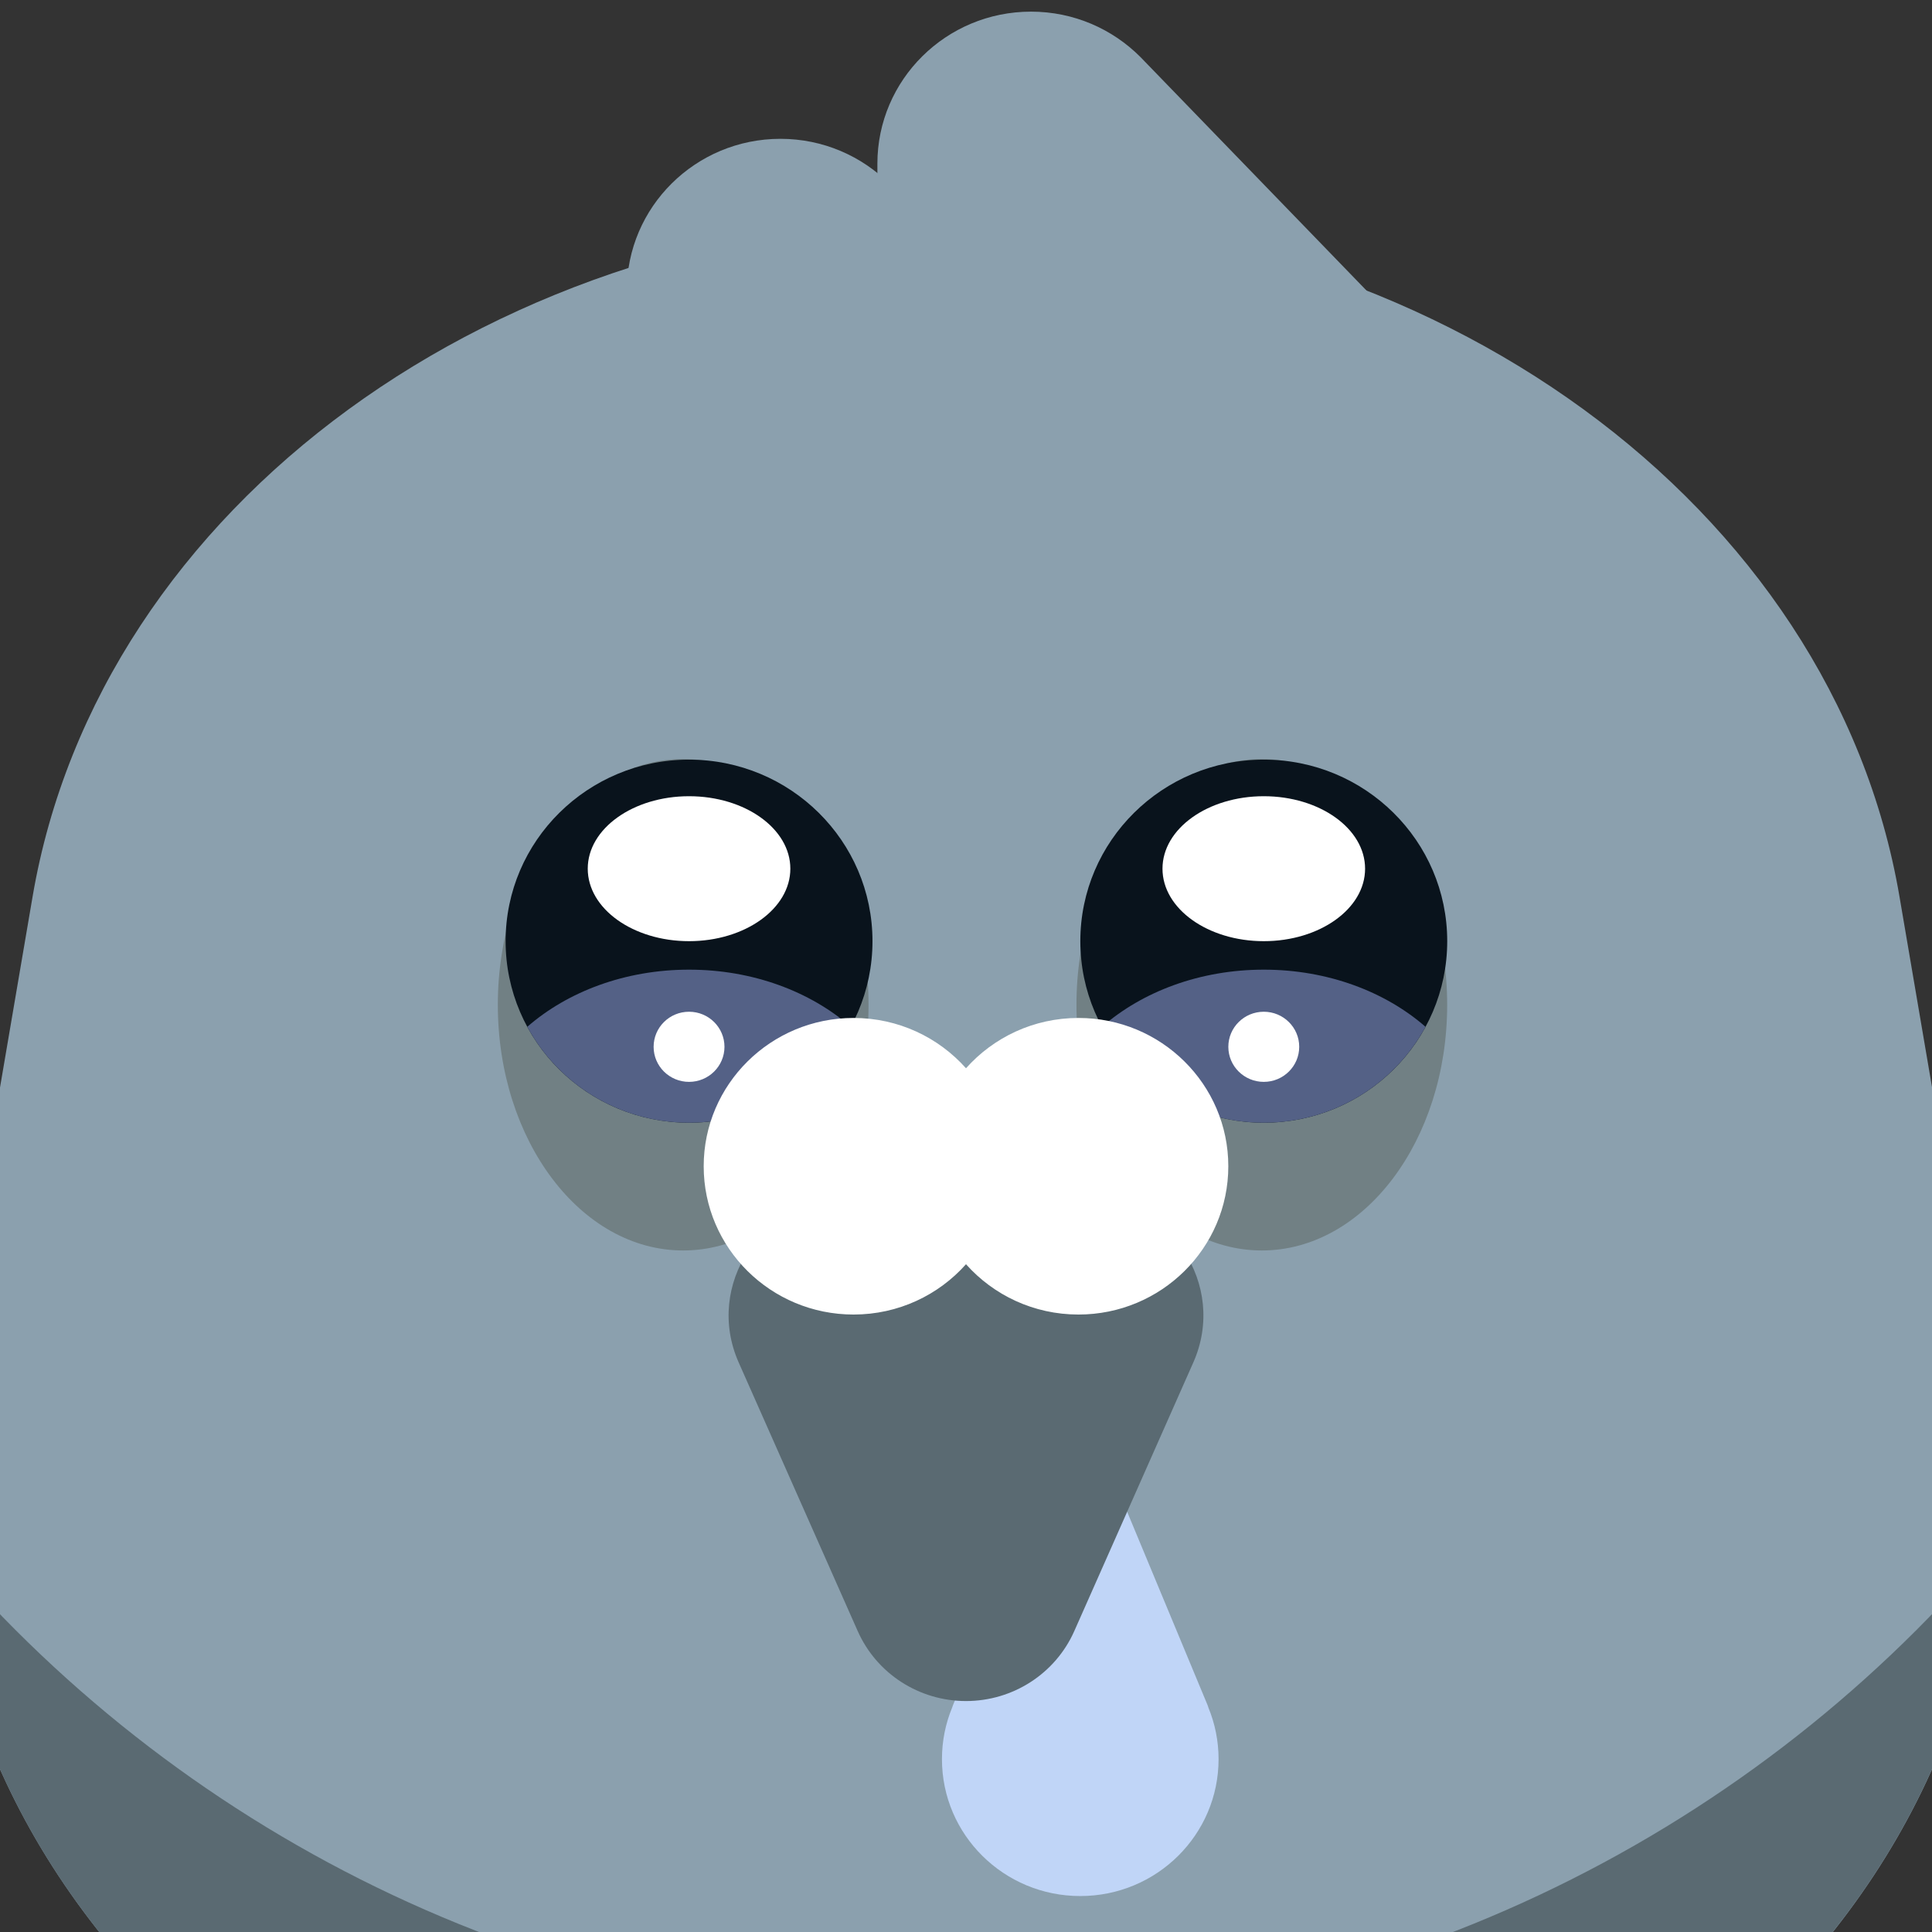 <svg width="74" height="74" viewBox="0 0 74 74" fill="none" xmlns="http://www.w3.org/2000/svg">
<rect x="0" y="0" width="74" height="74" fill="#333333" stroke="none"/>
<g clip-path="url(#clip0_441_764)">
<path d="M40.149 87.538H33.852C11.859 87.538 -5.03 71.126 -1.901 52.793L1.248 34.344C3.804 19.37 19.037 8.252 37.001 8.252C54.965 8.252 70.201 19.369 72.755 34.344L75.904 52.793C79.033 71.126 62.144 87.538 40.15 87.538H40.149Z" fill="#8BA0AE"/>
<path d="M26.167 47.896C30.088 47.896 33.267 43.682 33.267 38.484C33.267 33.286 30.088 29.073 26.167 29.073C22.246 29.073 19.068 33.286 19.068 38.484C19.068 43.682 22.246 47.896 26.167 47.896Z" fill="#718084"/>
<path d="M48.331 47.896C52.252 47.896 55.43 43.682 55.43 38.484C55.43 33.286 52.252 29.073 48.331 29.073C44.41 29.073 41.231 33.286 41.231 38.484C41.231 43.682 44.41 47.896 48.331 47.896Z" fill="#718084"/>
<path d="M44.928 18.258L34.083 7.055C33.015 5.984 31.534 5.317 29.893 5.317C26.644 5.317 24.008 7.925 24.008 11.141V20.063C24.008 23.279 26.644 25.887 29.893 25.887C33.143 25.887 35.778 23.279 35.778 20.063V18.257H44.931L44.928 18.258Z" fill="#8BA0AE"/>
<path d="M54.526 13.386L43.681 2.184C42.613 1.113 41.132 0.446 39.491 0.446C36.242 0.446 33.606 3.054 33.606 6.27V15.192C33.606 18.408 36.242 21.016 39.491 21.016C42.741 21.016 45.376 18.408 45.376 15.192V13.386H54.529H54.526Z" fill="#8BA0AE"/>
<path d="M48.406 43.002C52.286 43.002 55.432 39.889 55.432 36.049C55.432 32.209 52.286 29.096 48.406 29.096C44.525 29.096 41.379 32.209 41.379 36.049C41.379 39.889 44.525 43.002 48.406 43.002Z" fill="#09131C"/>
<path d="M48.406 36.049C50.548 36.049 52.286 34.806 52.286 33.273C52.286 31.74 50.548 30.497 48.406 30.497C46.263 30.497 44.526 31.74 44.526 33.273C44.526 34.806 46.263 36.049 48.406 36.049Z" fill="white"/>
<path d="M48.406 37.14C45.958 37.14 43.753 37.983 42.21 39.329C43.394 41.515 45.724 43.002 48.406 43.002C51.087 43.002 53.417 41.515 54.601 39.329C53.058 37.983 50.854 37.14 48.406 37.14Z" fill="#546186"/>
<path d="M48.406 41.438C49.155 41.438 49.763 40.837 49.763 40.095C49.763 39.353 49.155 38.752 48.406 38.752C47.656 38.752 47.048 39.353 47.048 40.095C47.048 40.837 47.656 41.438 48.406 41.438Z" fill="white"/>
<path d="M26.392 43.002C30.272 43.002 33.418 39.889 33.418 36.049C33.418 32.209 30.272 29.096 26.392 29.096C22.511 29.096 19.366 32.209 19.366 36.049C19.366 39.889 22.511 43.002 26.392 43.002Z" fill="#09131C"/>
<path d="M26.392 36.049C28.535 36.049 30.272 34.806 30.272 33.273C30.272 31.74 28.535 30.497 26.392 30.497C24.249 30.497 22.512 31.74 22.512 33.273C22.512 34.806 24.249 36.049 26.392 36.049Z" fill="white"/>
<path d="M26.392 37.14C23.944 37.14 21.739 37.983 20.196 39.329C21.381 41.515 23.71 43.002 26.392 43.002C29.073 43.002 31.403 41.515 32.587 39.329C31.045 37.983 28.84 37.14 26.392 37.14Z" fill="#546186"/>
<path d="M26.392 41.438C27.141 41.438 27.749 40.837 27.749 40.095C27.749 39.353 27.141 38.752 26.392 38.752C25.642 38.752 25.035 39.353 25.035 40.095C25.035 40.837 25.642 41.438 26.392 41.438Z" fill="white"/>
<path d="M37 77.466C21.284 77.466 7.22 70.461 -2.176 59.433C-0.806 74.909 14.557 87.538 33.851 87.538H40.147C59.44 87.538 74.803 74.909 76.175 59.433C66.778 70.46 52.716 77.466 36.998 77.466H37Z" fill="#5A6A72"/>
<path d="M46.284 65.398C46.276 65.368 46.265 65.338 46.252 65.308L42.218 55.61C41.909 54.868 40.847 54.868 40.538 55.61L36.503 65.308C36.49 65.338 36.48 65.368 36.472 65.398C36.218 66.009 36.079 66.678 36.079 67.38C36.079 70.276 38.451 72.623 41.377 72.623C44.302 72.623 46.674 70.276 46.674 67.38C46.674 66.678 46.535 66.01 46.281 65.398H46.284Z" fill="#C0D5F7"/>
<path d="M37 65.154C35.201 65.154 33.573 64.102 32.851 62.471L28.293 52.185C26.98 49.222 29.174 45.901 32.442 45.901H41.558C44.826 45.901 47.02 49.222 45.707 52.185L41.149 62.471C40.427 64.102 38.799 65.154 37 65.154Z" fill="#5A6A72"/>
<path d="M41.307 38.99C39.59 38.99 38.051 39.736 37 40.917C35.948 39.735 34.408 38.99 32.693 38.99C29.522 38.99 26.953 41.534 26.953 44.67C26.953 47.806 29.523 50.35 32.693 50.35C34.409 50.35 35.949 49.604 37 48.423C38.052 49.605 39.592 50.35 41.307 50.35C44.478 50.35 47.047 47.806 47.047 44.67C47.047 41.534 44.477 38.99 41.307 38.99Z" fill="white"/>
</g>
<defs>
<clipPath id="clip0_441_764">
<rect width="78.554" height="87.092" fill="white" transform="translate(-2.277 0.446)"/>
</clipPath>
</defs>
</svg>
